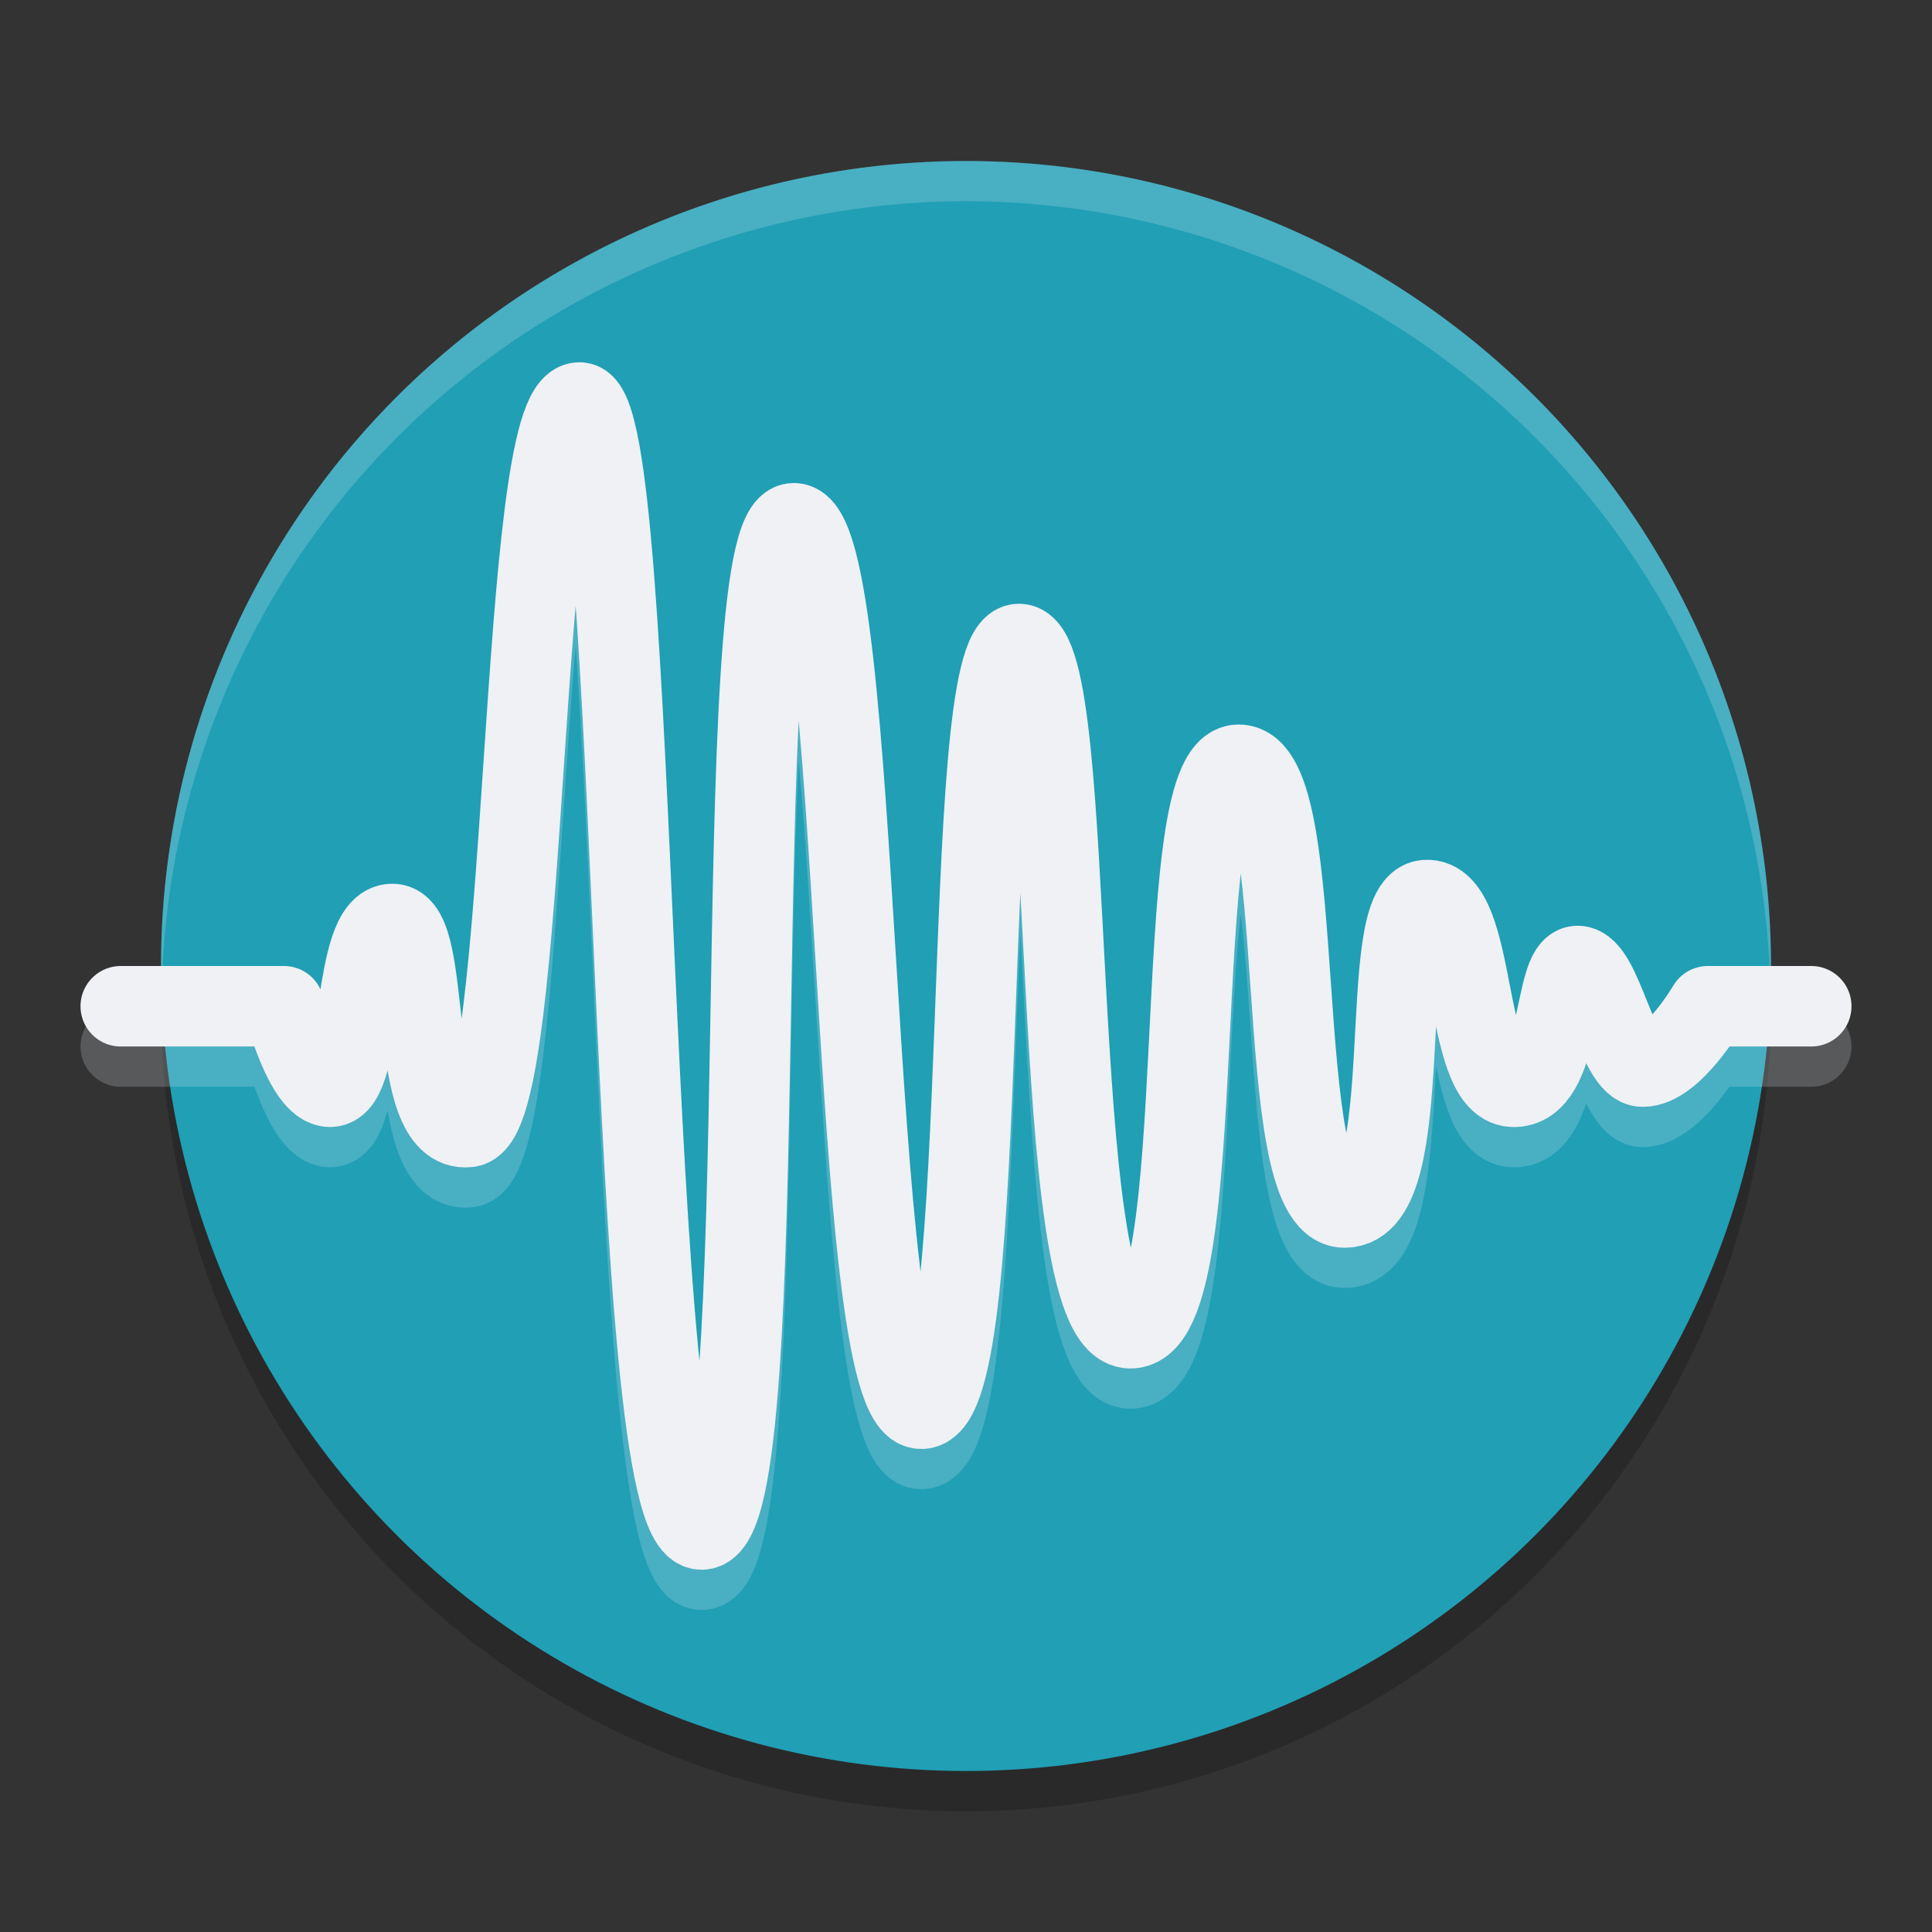 <svg xmlns="http://www.w3.org/2000/svg" width="48" height="48" version="1.1">
 <rect width="100%" height="100%" fill="#333333" stroke="none"/>
 <circle style="opacity:0.2" cx="24" cy="25" r="20"/>
 <circle style="fill:#209fb5" cx="24" cy="24" r="20"/>
 <path style="opacity:0.2;fill:#eff1f5" d="M 24,4 A 20,20 0 0 0 4,24 20,20 0 0 0 4.021,24.582 20,20 0 0 1 24,5 20,20 0 0 1 43.979,24.418 20,20 0 0 0 44,24 20,20 0 0 0 24,4 Z"/>
 <path style="opacity:0.2;fill:none;stroke:#eff1f5;stroke-width:2;stroke-linecap:round;stroke-linejoin:round" d="m 3,26 h 4.054 c 0,0 0.521,2 1.145,2 0.841,0 0.541,-4.046 1.55,-4.044 1.009,0.002 0.338,5.221 1.887,5.044 1.549,-0.177 1.206,-18 2.763,-18 1.557,0 1.086,28.016 3.032,28 1.946,-0.016 0.53,-25 2.291,-25 1.761,0 1.316,22.014 3.167,22 1.85,-0.013 0.882,-19 2.426,-19 1.544,0 0.63,16.969 2.763,17 2.132,0.031 0.865,-14 2.695,-14 1.83,0 0.747,10.977 2.628,11 1.881,0.023 0.742,-7.551 2.021,-7.638 1.279,-0.088 0.934,4.577 2.156,4.638 1.223,0.062 1.016,-3 1.617,-3 0.601,0 0.992,2.5 1.617,2.5 0.744,0 1.619,-1.5 1.619,-1.5 H 45"/>
 <path style="fill:none;stroke:#eff1f5;stroke-width:2;stroke-linecap:round;stroke-linejoin:round" d="m 3,25 h 4.054 c 0,0 0.521,2 1.145,2 0.841,0 0.541,-4.046 1.55,-4.044 1.009,0.002 0.338,5.221 1.887,5.044 1.549,-0.177 1.206,-18 2.763,-18 1.557,0 1.086,28.016 3.032,28 1.946,-0.016 0.53,-25 2.291,-25 1.761,0 1.316,22.014 3.167,22 1.85,-0.013 0.882,-19 2.426,-19 1.544,0 0.63,16.969 2.763,17 2.132,0.031 0.865,-14 2.695,-14 1.83,0 0.747,10.977 2.628,11 1.881,0.023 0.742,-7.551 2.021,-7.638 1.279,-0.088 0.934,4.577 2.156,4.638 1.223,0.062 1.016,-3 1.617,-3 0.601,0 0.992,2.5 1.617,2.5 0.744,0 1.619,-1.5 1.619,-1.5 H 45"/>
</svg>
